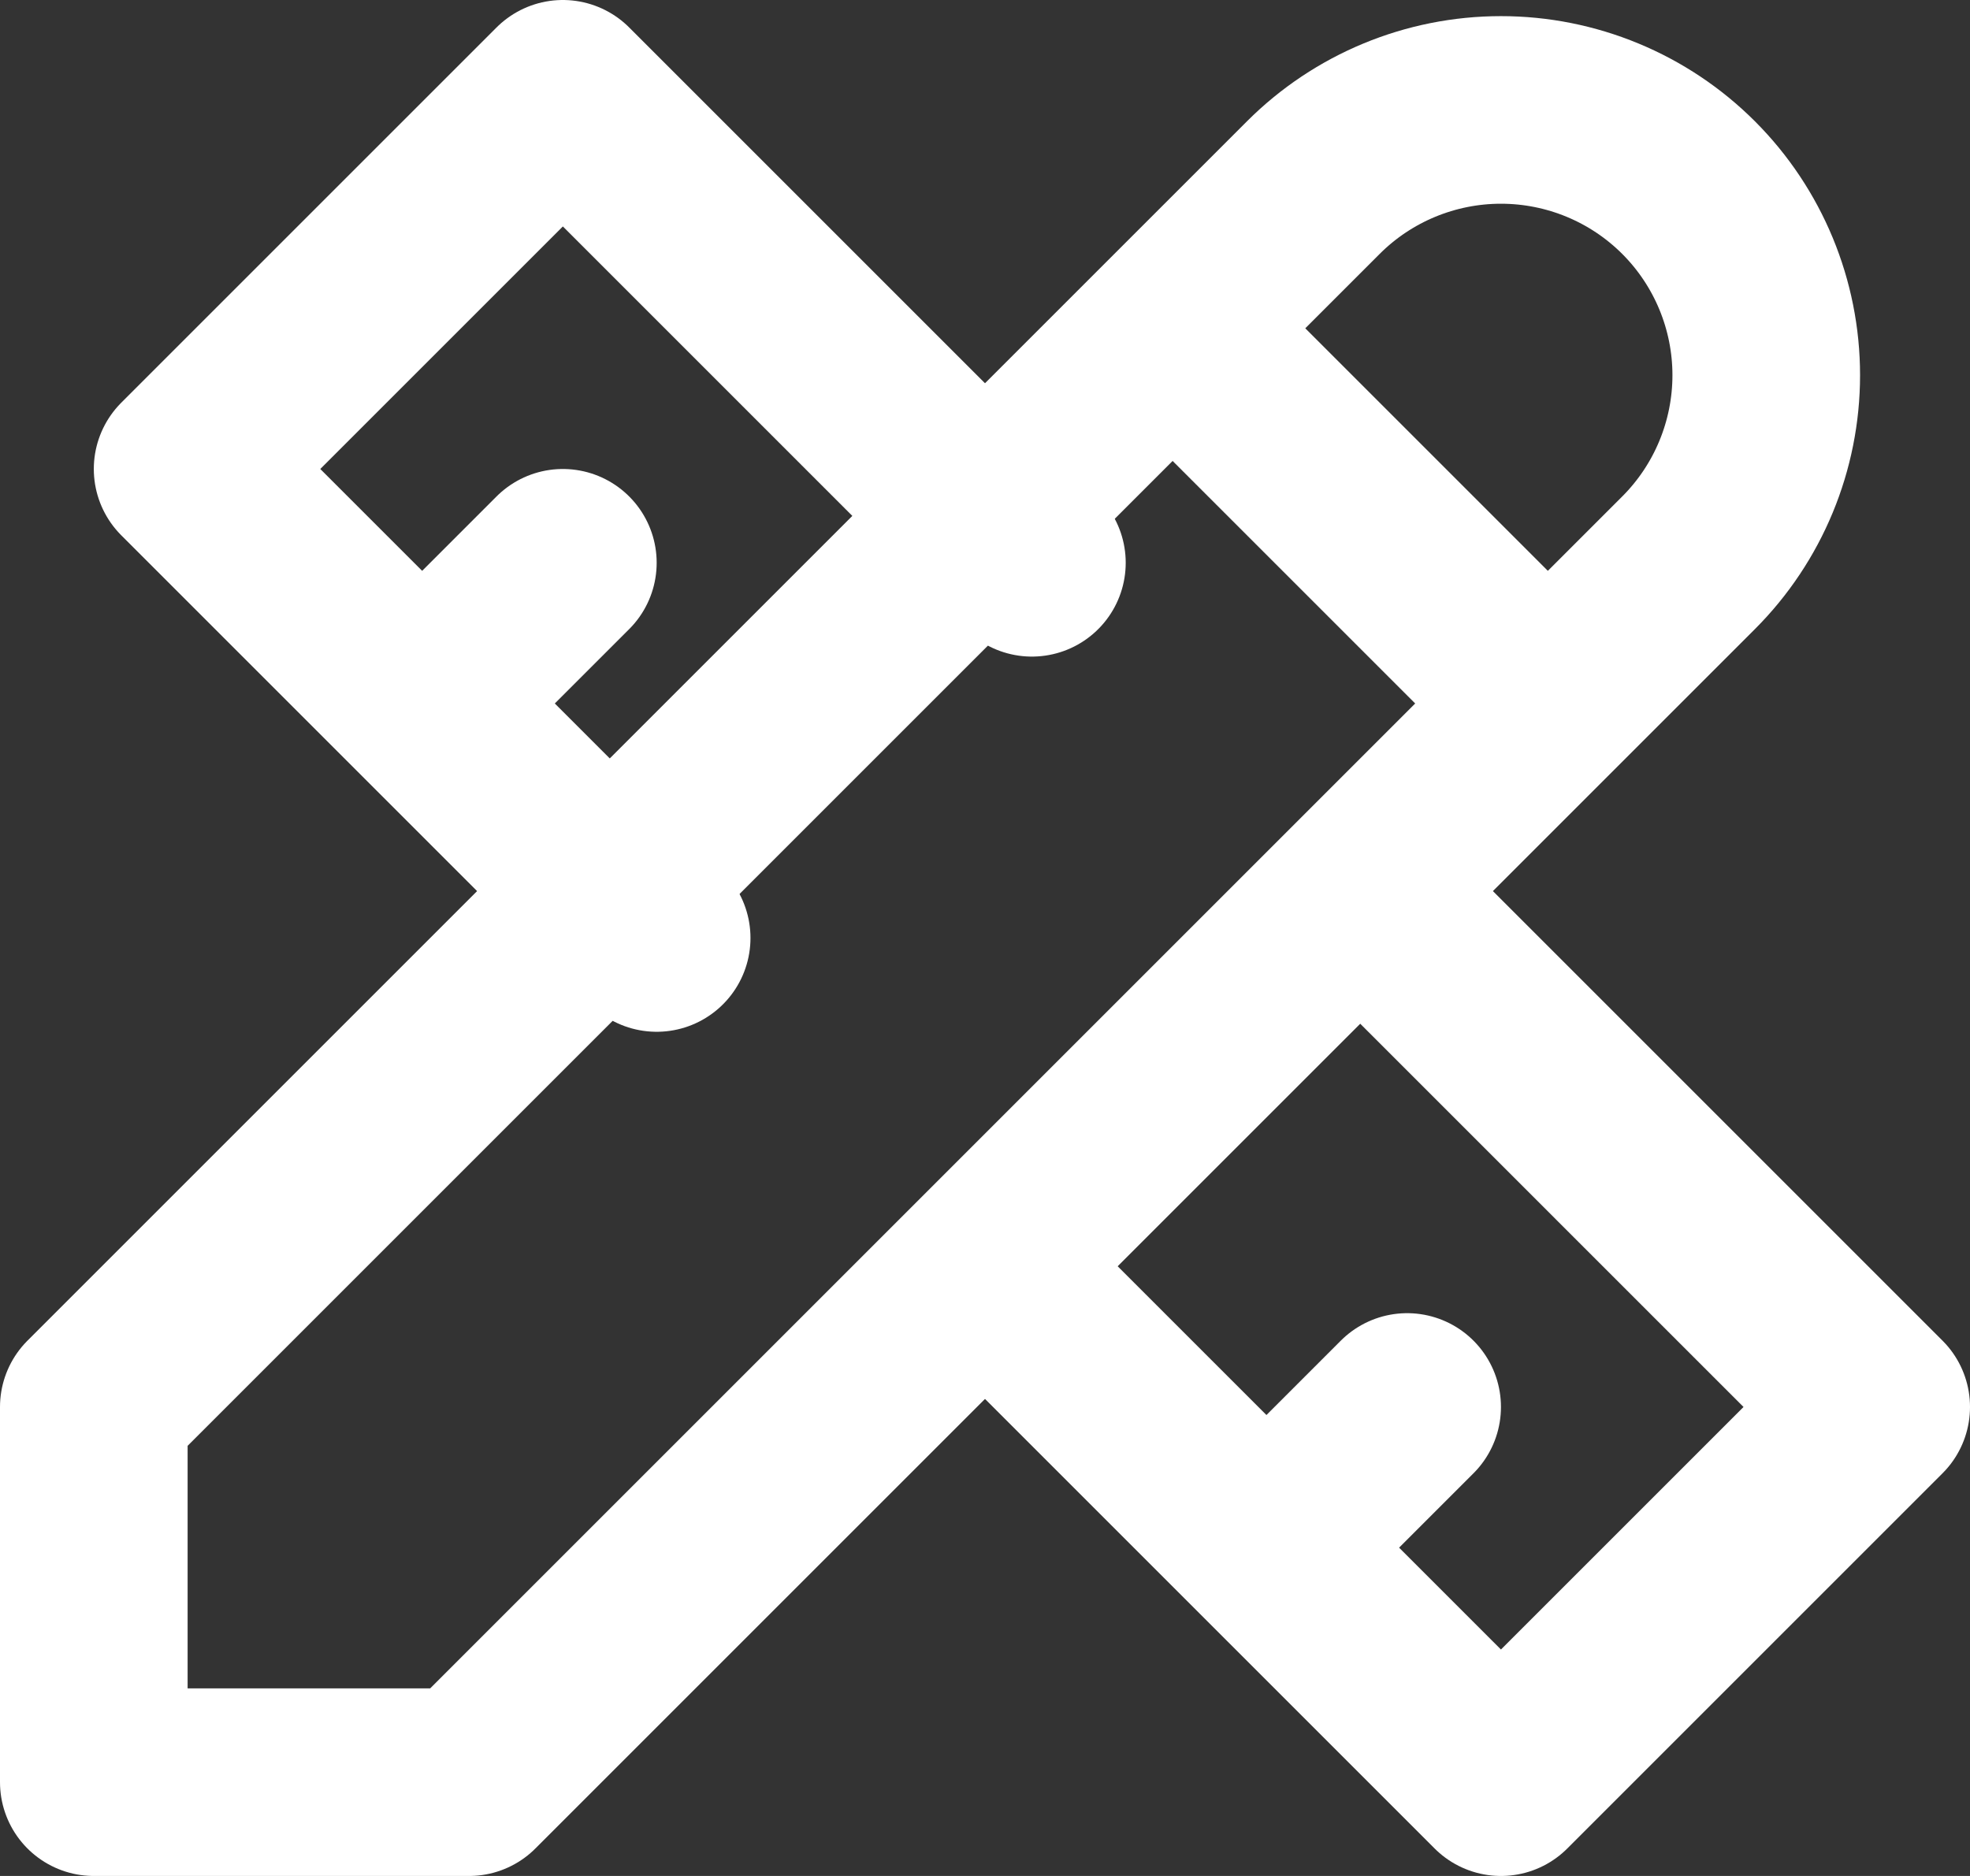 <svg width="21" height="20" viewBox="0 0 21 20" fill="none" xmlns="http://www.w3.org/2000/svg">
<rect x="0" y="0" width="21" height="20" fill="#333333" stroke="none"/>
<path d="M12.5 3.5L16.5 7.5M1 19H5L18 6C18.53 5.47 18.828 4.75 18.828 4C18.828 3.25 18.53 2.53 18 2C17.47 1.47 16.75 1.172 16 1.172C15.25 1.172 14.53 1.47 14 2L1 15V19Z" stroke="white" stroke-width="2" stroke-linecap="round" stroke-linejoin="round"/>
<path d="M11 6L6 1L2 5L7 10M6 6L4.5 7.5M15 10L20 15L16 19L11 14M15 15L13.5 16.5" stroke="white" stroke-width="2" stroke-linecap="round" stroke-linejoin="round"/>
</svg>
